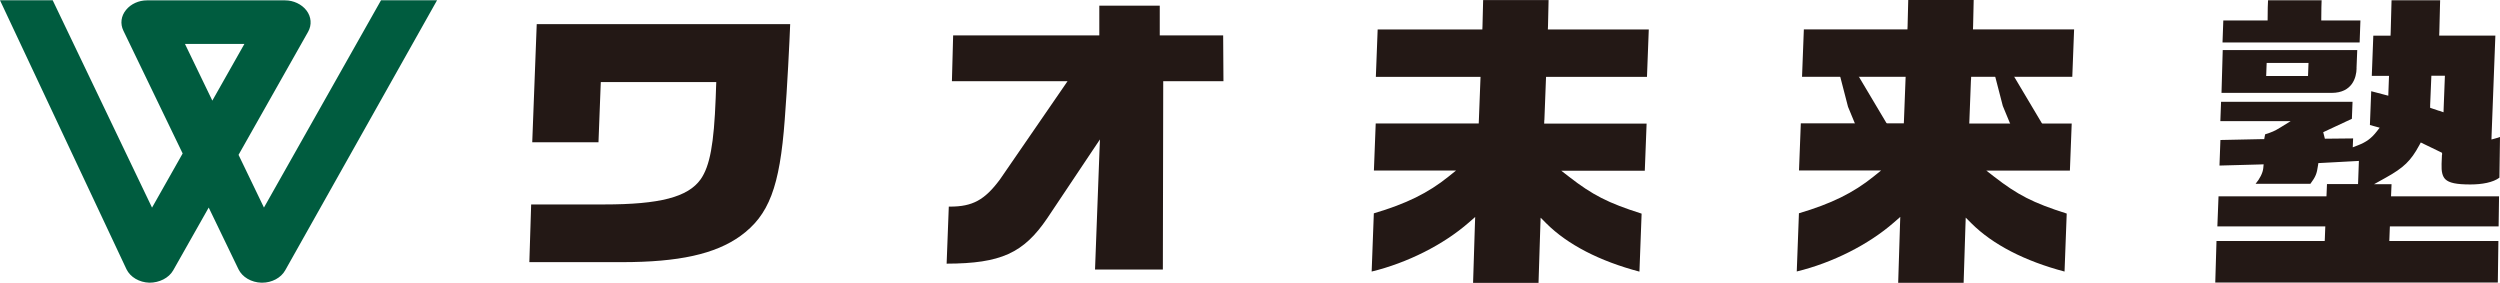 <?xml version="1.0" encoding="UTF-8"?>
<svg id="_レイヤー_1" data-name="レイヤー 1" xmlns="http://www.w3.org/2000/svg" viewBox="0 0 345.33 39.05">
  <defs>
    <style>
      .cls-1 {
        fill: #231815;
      }

      .cls-2 {
        fill: #005c3f;
      }
    </style>
  </defs>
  <path class="cls-2" d="m52.63.04l-16.17,28.63-3.51-7.28,9.61-17c.53-.94.45-2.07-.23-2.95-.66-.86-1.79-1.39-2.95-1.39h-19.08c-1.13,0-2.22.49-2.89,1.32-.69.84-.83,1.91-.37,2.86l8.19,16.97-4.23,7.48L7.28.04H0l17.47,37.15c.53,1.09,1.77,1.82,3.17,1.86,1.38,0,2.68-.65,3.28-1.7l4.91-8.68,4.11,8.52c.53,1.09,1.77,1.82,3.17,1.86h.1c1.35,0,2.6-.67,3.18-1.7L60.37.04h-7.74Zm-18.87,6.03l-4.43,7.83-3.78-7.83h8.2Zm2.35,32.47h0,0s0,0,0,0Z"/>
  <g>
    <path class="cls-1" d="m82.67,19.64l.3-7.85.02-.45h15.95l-.02.49-.06,1.71c-.24,6.36-.8,9.4-2.08,11.23-1.76,2.46-5.63,3.47-13.35,3.47h-10.06l-.25,7.97h12.8c7.83,0,12.87-1.11,16.35-3.61,3.95-2.86,5.44-6.77,6.13-16.1.34-4.29.67-10.98.75-13.17h.05-35.06l-.62,16.32h9.17Z"/>
    <path class="cls-1" d="m160.7,4.89h-.5v-.47s0-3.64,0-3.64h-8.35v3.64s0,.47,0,.47h-20.19l-.17,6.33h15.97l-.5.73-8.85,12.86c-2.1,2.82-3.77,3.73-6.88,3.73-.06,0-.11,0-.17,0l-.3,7.88c7.49-.02,10.62-1.45,13.89-6.26l6.31-9.44.98-1.46-.07,1.73-.61,16.24h9.37l.05-25.54v-.47h8.32l-.04-6.33h-8.26Z"/>
    <path class="cls-1" d="m213.33,16.56l.21-5.49.02-.45h13.94l.25-6.55h-13.94l.02-.49.08-3.57h-9.04l-.09,3.61-.02.45h-14.46l-.25,6.55h14.46l-.02.49-.21,5.49-.02.45h-14.23l-.25,6.51h11.34l-1.03.83c-2.82,2.27-5.83,3.75-10.32,5.08l-.3,8.04c4.93-1.2,9.91-3.7,13.43-6.78l.87-.76-.04,1.13-.25,7.97h9.04l.25-7.88.04-1.12.81.81c2.91,2.9,7.34,5.19,12.84,6.64l.3-8.01c-4.66-1.48-6.77-2.57-10.03-5.1l-1.07-.83h11.54l.25-6.51h-14.15l.02-.49Z"/>
    <g>
      <path class="cls-1" d="m325.51,9.44l.1-2.52h-18.58l-.17,5.91h15.21c2.85,0,3.43-2.13,3.45-3.39Zm-6.65-.26l-.03.86-.02.46h-5.78l.02-.49.03-.86.02-.46h5.78l-.02.49Z"/>
      <polygon class="cls-1" points="320.66 .99 320.69 .04 313.29 .04 313.25 1.02 313.23 2.83 312.75 2.83 307.11 2.83 307 5.87 325.94 5.87 326.05 2.83 321.16 2.83 320.64 2.83 320.66 .99"/>
      <path class="cls-1" d="m337.31,21.41l-.05,1.23c-.04,1.07.12,1.72.52,2.12.52.51,1.55.72,3.45.72,1.62,0,3.16-.28,4.02-.94l.08-5.62c-.07.03-.45.15-.52.17l-.66.18.02-.65.52-13.7h-7.76l.02-.49.11-4.39h-6.71l-.12,4.43-.02.46h-2.38l-.21,5.55h2.38l-.02.49-.06,1.65-.02.6-.61-.16-1.75-.46-.18,4.67.66.18.69.19-.43.55c-.73.93-1.43,1.44-2.57,1.88l-.72.28.03-.74.02-.49-3.9.04-.23-.9,3.96-1.85.09-2.35h-18.16l-.1,2.67h9.72l-1.41.87c-.79.49-1.23.68-2.12.95l-.06.29-.07.38h-.41s-5.64.12-5.64.12l-.13,3.53,5.54-.15.56-.02-.05.53c-.06.65-.48,1.47-1.06,2.16h7.57c.74-.99.89-1.43,1.04-2.47l.06-.39.41-.02,4.64-.25.55-.03-.02.52-.08,2.22-.02.46h-4.29l-.05,1.23-.02.46h-14.91l-.16,4.15h14.91l-.02.49-.04,1.07-.02.46h-14.95l-.17,5.74h39.03l.08-5.74h-15.07l.02-.49.04-1.07.02-.46h15.02l.06-4.15h-14.92l.02-.49.05-1.19h-2.41l1.6-.89c2.49-1.38,3.48-2.34,4.62-4.45l.23-.42.45.22,2.21,1.07.28.14v.3Zm-.42-6.11l-.86-.29-.35-.12v-.35s.15-3.62.15-3.62l.02-.46h1.87l-.02.49-.15,3.91-.02.65-.64-.22Z"/>
    </g>
    <g>
      <path class="cls-1" d="m272.26,11.06l.02-.45h13.97l.25-6.55h-13.97l.02-.49.08-3.57h-9.04l-.09,3.61-.02.45h-14.31l-.25,6.55h14.31l-.02.49-.21,5.49-.02.45h-14.23l-.25,6.51h11.34l-1.03.83c-2.82,2.27-5.83,3.75-10.32,5.08l-.3,8.04c4.93-1.2,9.91-3.7,13.43-6.78l.87-.76-.04,1.13-.25,7.97h9.04l.25-7.88.04-1.12.81.81c2.91,2.9,7.34,5.19,12.84,6.64l.3-8.01c-4.66-1.48-6.77-2.57-10.03-5.1l-1.07-.83h11.54l.25-6.51h-14.15l.02-.49.21-5.49Z"/>
      <path class="cls-1" d="m256.77,18.39l4.62,1.95c.5.21,1.13-.06.94-.4l-7.9-13.28c-.25-.42-1.34-.33-1.22.13l2.06,7.96,1.5,3.63Z"/>
      <path class="cls-1" d="m278.15,18.27l4.62,1.95c.5.21,1.13-.06.94-.4l-7.9-13.28c-.25-.42-1.34-.33-1.22.13l2.06,7.96,1.5,3.63Z"/>
    </g>
  </g>
</svg>